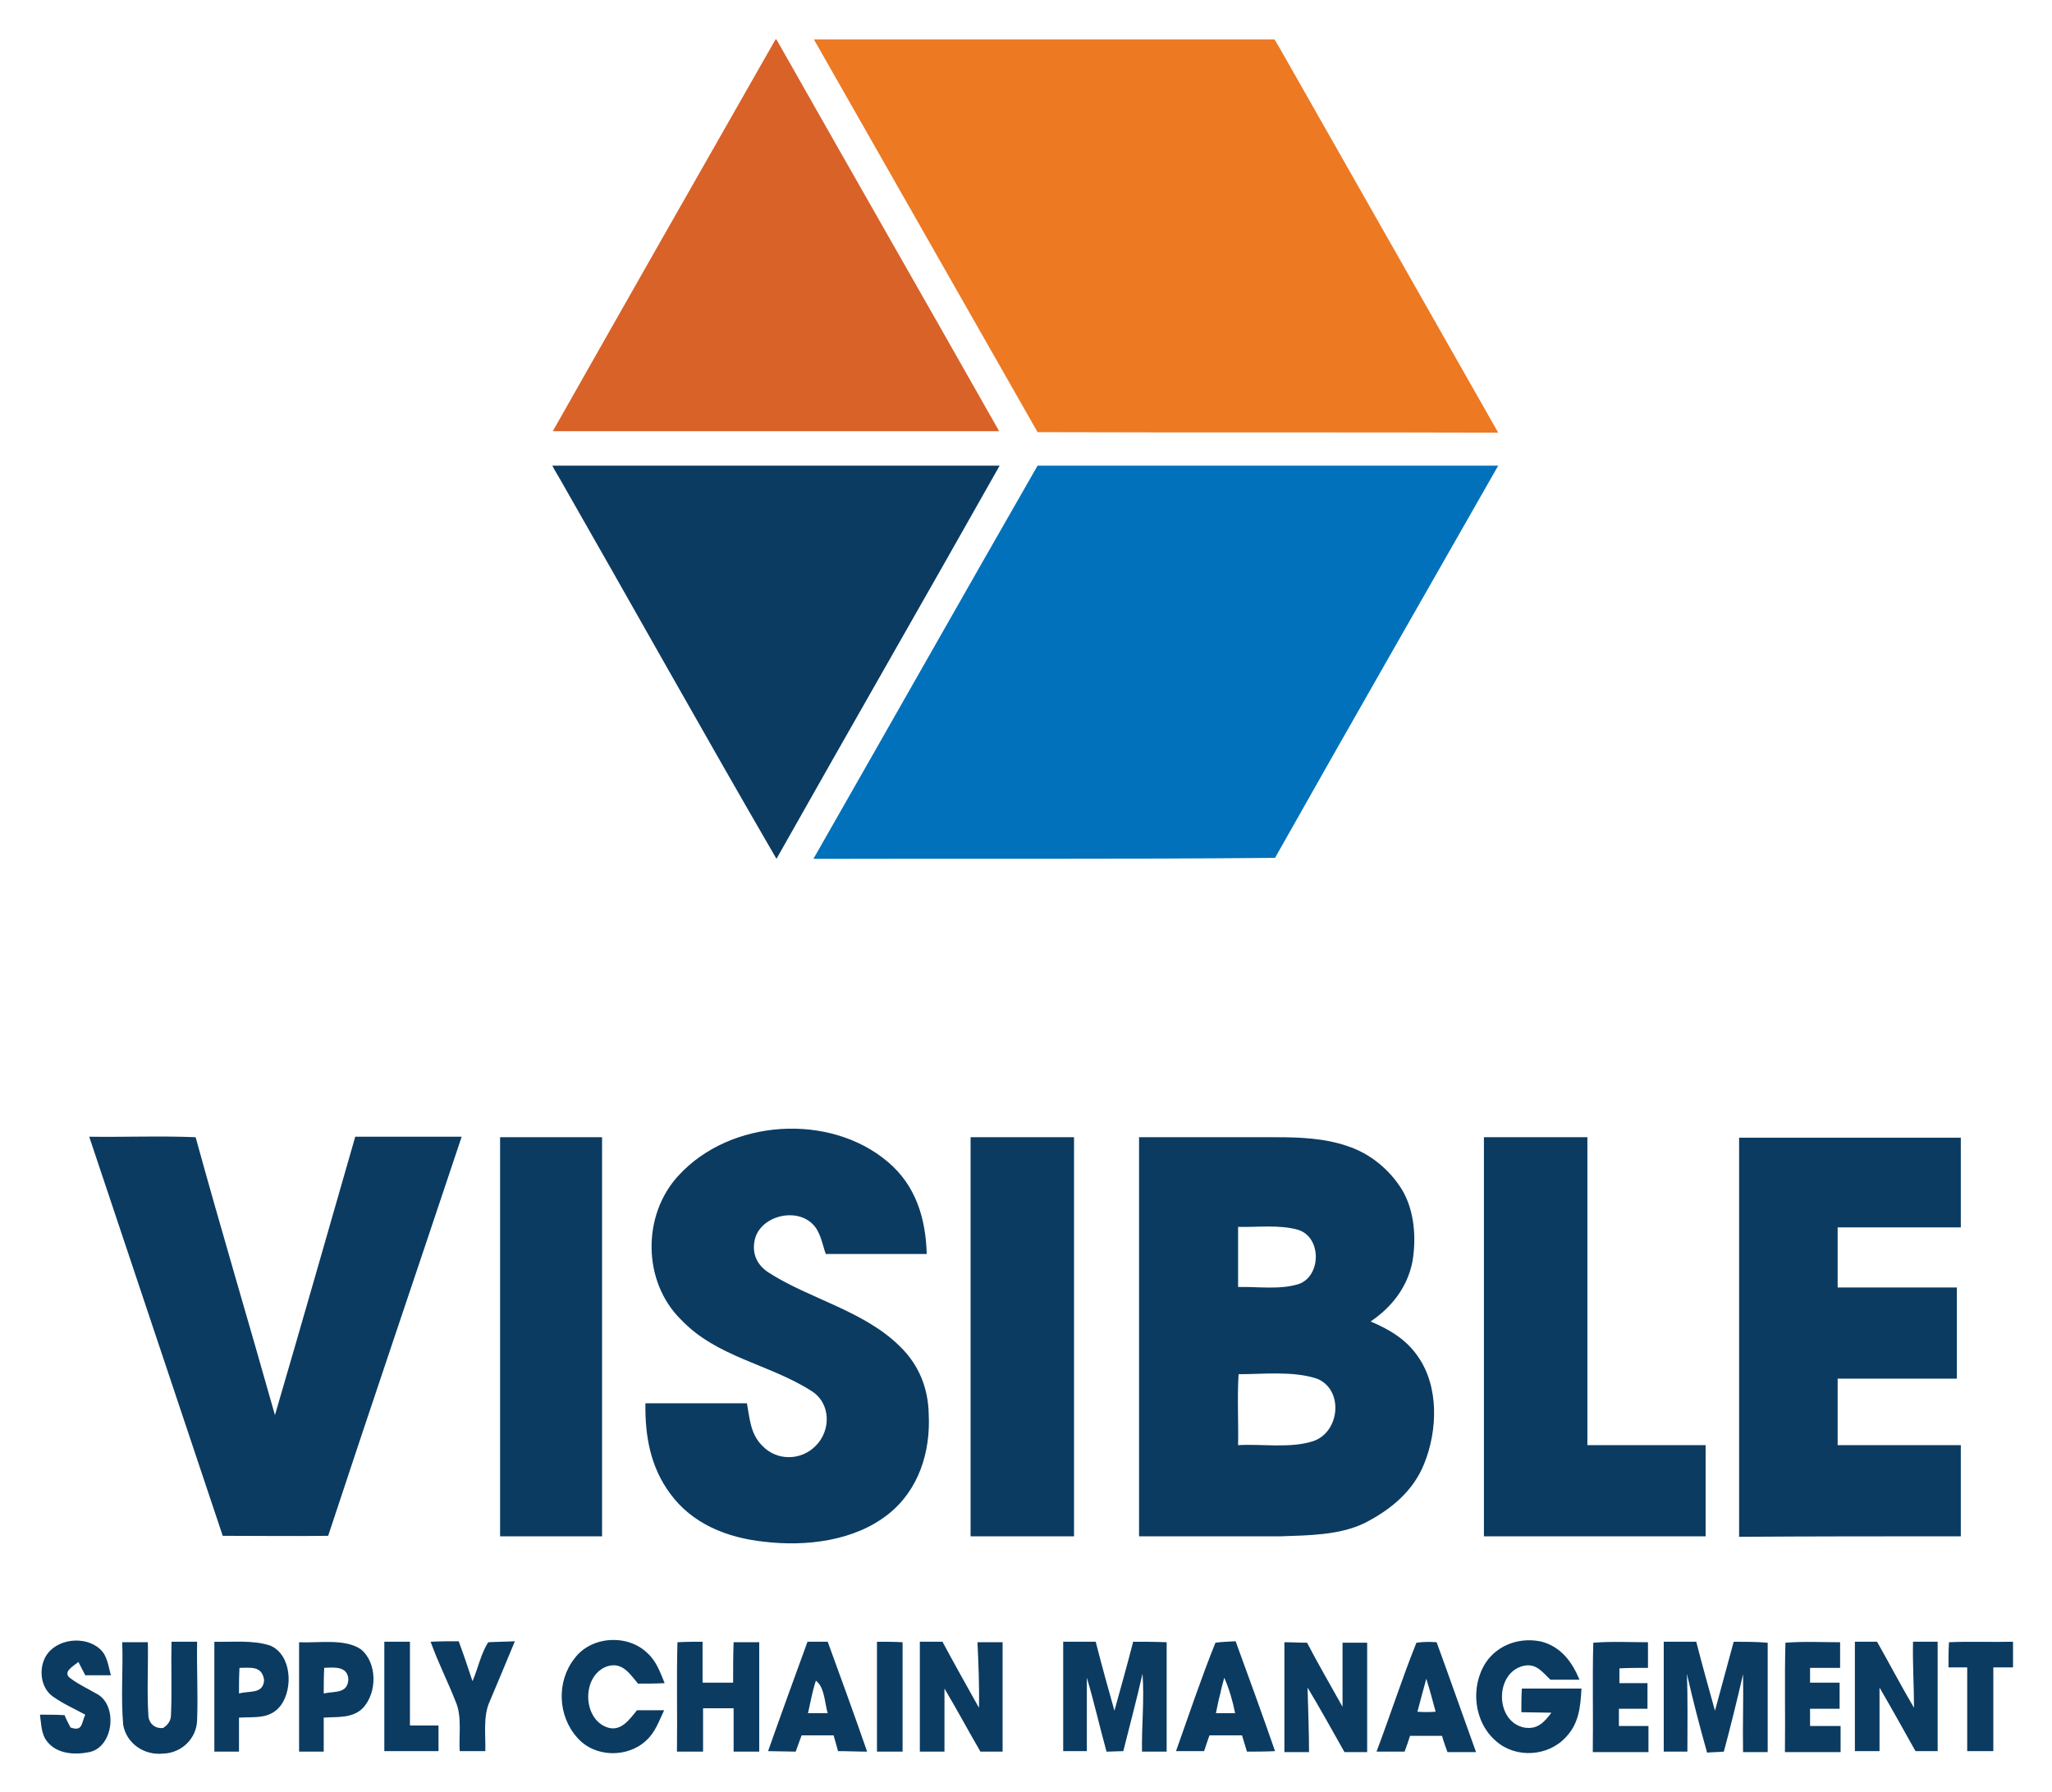 <svg xmlns="http://www.w3.org/2000/svg" role="img" viewBox="-8.01 -8.01 416.52 363.77"><title>Easy Visible Supply Chain Management Company Limited logo</title><style>svg {enable-background:new 0 0 401 348}</style><style>.st2{fill:#0b3b61}</style><path fill="#d86228" d="M194.8 79.5c-15-26.5-30.2-53-45.2-79.5h-.2c-15.1 26.5-30.2 53-45.2 79.5h90.6z"/><path fill="#ed7923" d="M296.1 79.8c-14.8-26.1-29.7-52.2-44.5-78.3l-.9-1.5h-93.5c15.1 26.5 30.3 53.2 45.4 79.7 31.1.1 62.3 0 93.5.1z"/><path d="M149.6 166.3c15-26.6 30.3-53.2 45.3-79.8h-90.8c.5 1 1.1 1.9 1.6 2.8 14.7 25.7 29.1 51.5 43.9 77z" class="st2"/><path fill="#0071ba" d="M250.8 166.1c15-26.6 30.2-53.1 45.3-79.6h-93.5c-15.2 26.5-30.3 53.2-45.5 79.8 31.2-.1 62.5.1 93.7-.2z"/><path d="M172.3 299.3c6.2-4.9 8.6-12.7 8.2-20.3-.1-5.3-2-10-5.8-13.7-7.3-7.3-18.5-9.7-26.8-15.1-2.1-1.4-3.2-3.5-2.8-6.1.7-5.1 8.1-7.2 11.7-3.8 1.7 1.5 2.1 4.2 2.8 6.2h20.5c-.2-7.2-2.2-13.9-7.9-18.7-11.8-10-32-8.7-42.5 2.8-7.4 8-7.3 21.5.5 29.2 7.3 7.7 17.9 9 26.5 14.5 4 2.5 4 8.1.8 11.2-3 3-7.9 3-10.8-.1-2.4-2.4-2.5-5.4-3.1-8.6H123c-.1 6.6 1 12.9 5 18.3 4.5 6.2 11.6 9 19.1 9.8 8.4 1 18.3-.1 25.2-5.6zm-113.7 4.4c8.9-27 18.1-54 27.1-81H64.1c-5.4 18.8-10.8 37.7-16.3 56.5-5.3-18.8-10.9-37.5-16.1-56.4-7.2-.3-14.4 0-21.6-.1 9 27 18.1 54 27.1 81 7.1 0 14.3.1 21.4 0zm55.6.1v-81H93.5v81h20.7zm74.8 0h21v-81h-21v81zm92.1-14.8c2.7-6.7 3-15.6-1.3-21.7-2.4-3.5-5.8-5.5-9.6-7.1 4.3-2.9 7.5-7 8.5-12.2.8-4.8.4-10.3-2.1-14.5-2.5-4.1-6.5-7.4-11.1-8.9-4.6-1.6-9.7-1.8-14.5-1.8h-27.8v81H252c5.5-.2 11.9-.2 17-2.7 5.3-2.7 9.9-6.5 12.1-12.1zm-25.6-47.4c4.8 1.5 4.7 9.4.1 11-3.8 1.2-8.3.5-12.3.6V241c3.9.1 8.4-.5 12.2.6zm3 42.9c-4.7 1.5-10.3.5-15.2.8.1-4.8-.2-9.6.1-14.4 5.1 0 11-.7 15.9.9 5.5 2.2 4.7 10.9-.8 12.7zm34.7 19.3h45v-18.5h-24v-62.5h-21v81zm96.8 0v-18.5h-25v-13.5h24.2v-18.5H365v-12.2h25v-18.2h-45v81c15-.1 30-.1 45-.1zM7.9 329.3c.5.9.9 1.8 1.4 2.7h5.2c-.5-1.7-.7-4-2.2-5.3-3-2.8-9-2.2-11.1 1.6-1.4 2.6-.9 6.3 1.5 8 2.1 1.5 4.4 2.5 6.6 3.7-.8 1.7-.5 3.5-3 2.6-.4-.8-.9-1.7-1.2-2.5-1.7-.1-3.3-.1-5-.1.3 1.9.2 3.9 1.5 5.5 2 2.5 5.6 2.7 8.5 2.1 5-1 5.9-9.7 1.4-11.9-1.7-1-3.5-1.8-5.1-3-2-1.3.6-2.6 1.5-3.4zm24.1-4.1h-5.2c-.1 4.9.1 9.8-.1 14.8 0 1.1-.5 2-1.6 2.7-1.7.2-3-1-3-2.7-.3-4.9 0-9.8-.1-14.7h-5.2c.2 5.6-.3 11.2.2 16.8.7 3.8 4.3 6.2 8.1 5.8 3.7-.1 6.8-3 6.9-6.8.2-5.3-.1-10.6 0-15.9zm14.9.8c-3.5-1.2-7.8-.7-11.4-.8v22.3h5v-6.9c3.2-.2 6.3.4 8.5-2.5 2.5-3.4 2.2-10.2-2.1-12.1zm-6.4 9.7c0-1.7 0-3.5.1-5.2 2.2 0 4.6-.5 5 2.5-.2 2.9-3 2.1-5.1 2.7zm24.7-9c-3.3-2.2-8.6-1.2-12.5-1.4v22.2h5v-6.9c2.7-.2 5.8.2 7.9-1.9 3-3.1 3-9.3-.4-12zm-7.5 9c0-1.7 0-3.4.1-5.2 2-.1 4.8-.4 4.9 2.4-.2 2.9-2.8 2.3-5 2.8zm33.4-10.4c-1.5 2.3-2.1 5.4-3.2 7.9-.9-2.7-1.8-5.4-2.8-8.1-1.9 0-3.8 0-5.7.1 1.5 4.2 3.5 8.1 5.1 12.2 1.3 3 .6 6.8.8 10h5.2c.1-3.2-.5-7.1.9-10.1 1.7-4 3.4-8.1 5.1-12.2-1.8.1-3.6.1-5.4.2zm24.1 4.9c3.1-1 4.6 1.5 6.3 3.5 1.8 0 3.6 0 5.4-.1-.9-2.2-1.7-4.5-3.5-6.1-4-3.9-11.4-3.5-14.8 1.1-3.7 4.7-3.4 11.7.6 16.1 3.5 4 10.1 4.1 13.9.6 1.9-1.7 2.6-3.9 3.7-6.2h-5.5c-1.5 1.8-3.2 4.4-6 3.5-5.1-1.7-5.3-10.5-.1-12.4zm25.6 3.3h-6.2v-8.3c-1.7 0-3.4 0-5.1.1-.2 7.4 0 14.8-.1 22.2h5.3v-8.8h6.2v8.8h5.2v-22.2h-5.2c-.1 2.7-.1 5.5-.1 8.2zm15.1-8.3c-2.7 7.4-5.4 14.8-8 22.2 1.9 0 3.8.1 5.6.1l1.2-3.3h6.5c.3 1.1.6 2.1.9 3.2 2 0 3.9.1 5.9.1-2.6-7.5-5.3-14.9-8-22.3h-4.1zm.1 14.5c.5-2.2.9-4.5 1.6-6.6 1.8 1.3 1.8 4.7 2.4 6.6h-4zm14-14.5v22.3h5.2v-22.2c-1.7-.1-3.4-.1-5.2-.1zm20.7 13.4c-2.5-4.5-5-8.9-7.4-13.4h-4.6v22.3h5v-12.8c2.5 4.2 4.8 8.5 7.3 12.8h4.5v-22.2h-5.1c.2 4.4.4 8.9.3 13.3zm31.3-13.4c-1.2 4.7-2.5 9.3-3.8 14-1.3-4.6-2.6-9.3-3.8-14h-6.6v22.2h4.8v-14.9c1.5 5 2.6 10 4 15 1.2 0 2.3-.1 3.4-.1 1.3-5.2 2.7-10.4 3.9-15.7.4 5.3-.2 10.5-.1 15.8h5v-22.2c-2.3-.1-4.6-.1-6.8-.1zm16.7.2c-2.9 7.2-5.4 14.7-8 22h5.7c.4-1.1.7-2.2 1.1-3.2h6.6c.3 1.1.7 2.2 1 3.3 1.9 0 3.8 0 5.7-.1-2.6-7.5-5.3-14.9-8-22.3-1.4.1-2.8.1-4.1.3zm.1 14.3c.3-1.3.5-2.7.9-4 .2-1.1.5-2.1.8-3.2 1 2.3 1.7 4.7 2.2 7.2h-3.9zm25.7-1.3c-2.4-4.3-4.9-8.6-7.2-13-1.5 0-3-.1-4.6-.1v22.3h5c0-4.4-.2-8.7-.3-13.1 2.6 4.3 5 8.7 7.5 13.1h4.6v-22.2h-5v13zm15-13c-2.9 7.2-5.3 14.7-8.1 22.1h5.7c.4-1.1.8-2.2 1.1-3.2h6.5c.3 1.1.7 2.2 1.1 3.3h5.8c-2.7-7.5-5.3-14.9-8-22.3-1.4-.1-2.7-.1-4.1.1zm.2 14c.6-2.2 1.2-4.5 1.8-6.7.7 2.2 1.3 4.5 1.9 6.7-1.2.1-2.5.1-3.7 0zm21.1.1c2 0 4.1.1 6.1.1-1.5 2-2.9 3.5-5.6 3-5.9-1.3-5.9-11.1-.1-12.5 2.6-.6 3.8 1.2 5.5 2.8h5.9c-1.5-3.6-3.7-6.6-7.6-7.7-4.3-1-8.9.5-11.4 4.2-3.2 4.9-2.5 12.1 2.1 16 4 3.5 10.5 3.1 14.1-.8 2.7-2.8 3-6.2 3.2-9.9h-12.1c-.1 1.6-.1 3.2-.1 4.8zm25.7-9v-5.2c-3.7 0-7.4-.2-11.1.1-.2 7.4 0 14.8-.1 22.2h11.3v-5.3h-6v-3.5h5.8v-5.2h-5.7v-3c1.8-.1 3.8-.1 5.8-.1zm17.4-5.3c-1.3 4.7-2.5 9.3-3.8 14-1.3-4.7-2.6-9.3-3.8-14h-6.6v22.3h4.8c0-5.3.1-10.5-.1-15.8 1.2 5.3 2.6 10.7 4.1 16 1.1-.1 2.3-.1 3.4-.2 1.4-5.2 2.7-10.5 3.9-15.7.1 5.2-.1 10.5 0 15.8h5v-22.2c-2.3-.2-4.6-.2-6.9-.2zm21.6 5.3v-5.2c-3.7 0-7.4-.2-11.1.1-.2 7.4 0 14.8-.1 22.2h11.3v-5.3h-6.2v-3.5h6v-5.3h-6v-3h6.1zm15 8.1c-2.6-4.4-5-9-7.5-13.4h-4.5v22.2h5v-12.9c2.5 4.3 4.9 8.6 7.3 12.9h4.5v-22.2h-5c-.1 4.5.2 9 .2 13.4zm7.1-13.3c-.1 1.7-.1 3.4-.1 5.1h3.8v17h5.3v-17h4v-5.2c-4.4.1-8.7-.1-13 .1zM75.2 342.2v-17H70v22.2h11v-5.2h-5.8z" class="st2"/></svg>